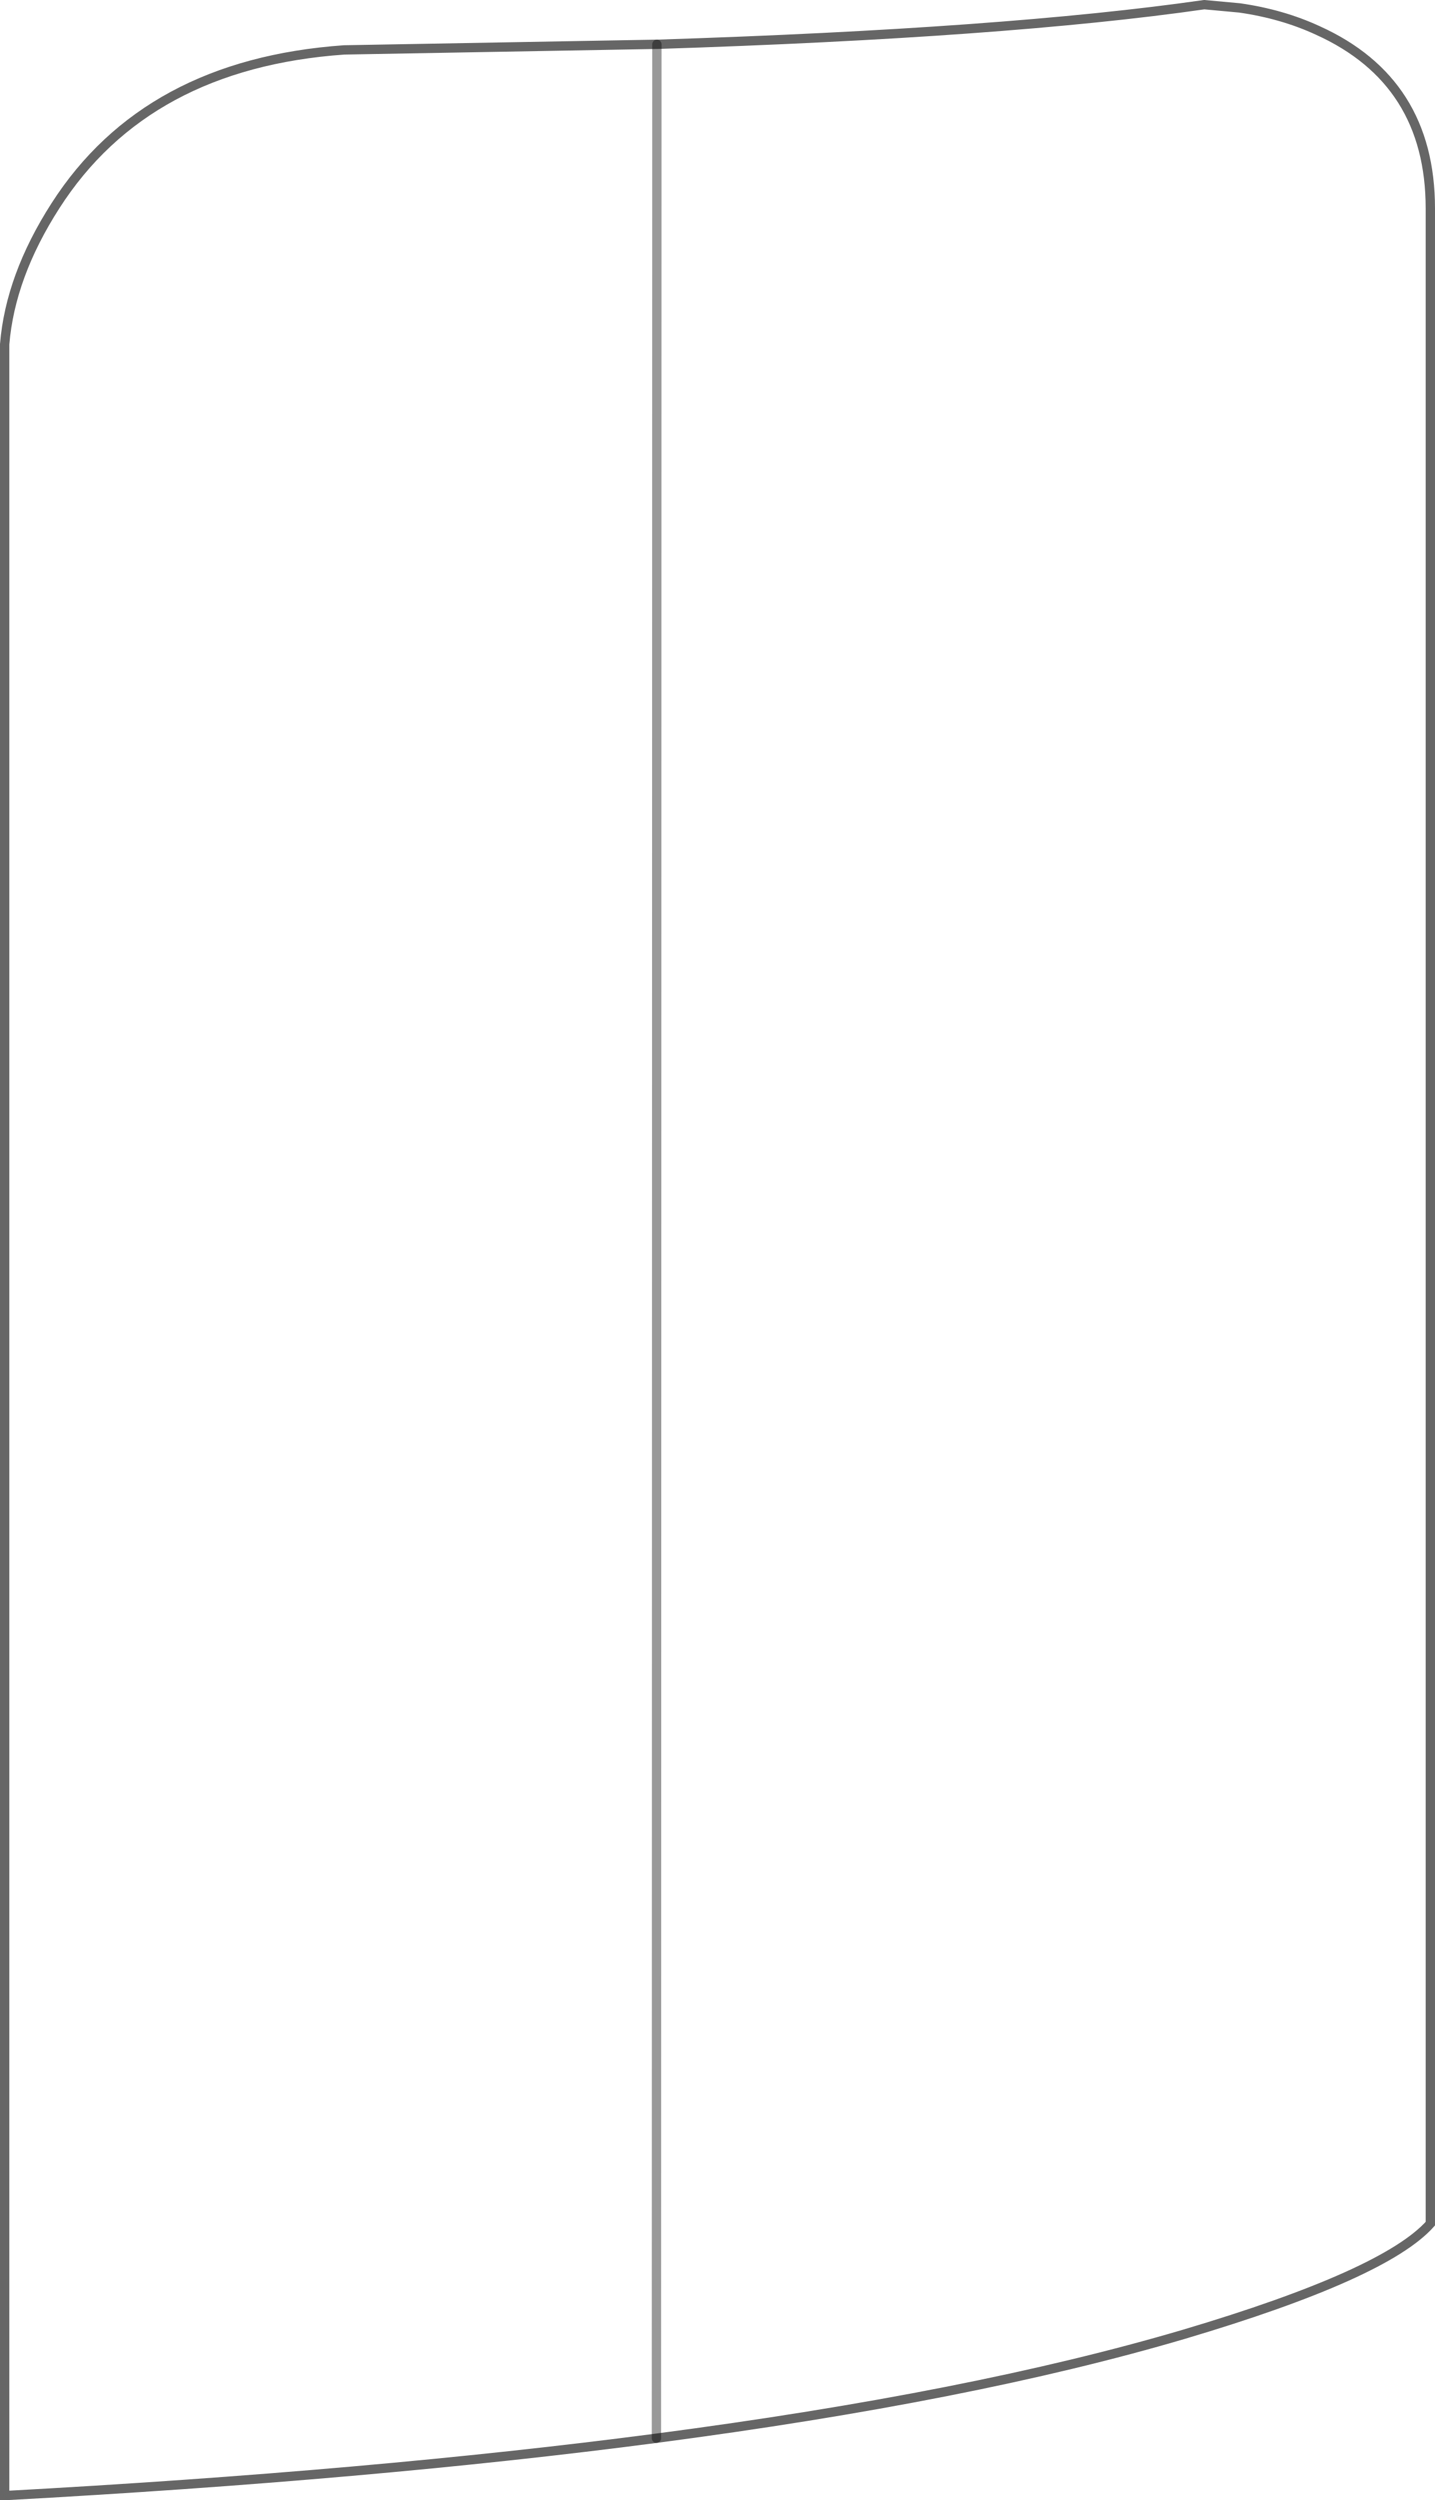 <?xml version="1.0" encoding="UTF-8" standalone="no"?>
<svg xmlns:xlink="http://www.w3.org/1999/xlink" height="268.0px" width="153.9px" xmlns="http://www.w3.org/2000/svg">
  <g transform="matrix(1.0, 0.0, 0.0, 1.0, 0.5, 0.5)">
    <path d="M132.45 0.35 Q137.0 1.0 140.8 2.75 152.9 8.2 152.9 21.85 L152.9 237.85 Q148.05 243.3 126.5 249.7 103.8 256.4 69.9 260.85 39.45 264.85 0.0 267.0 L0.0 36.4 Q0.6 29.1 5.45 21.55 15.2 6.35 36.4 4.85 L69.8 4.25 69.95 4.25 Q107.45 3.05 128.65 0.0 L132.45 0.35 M69.9 260.85 L69.95 4.25 69.9 260.85" fill="#ffffff" fill-opacity="0.0" fill-rule="evenodd" stroke="none"/>
    <path d="M132.45 0.35 Q137.0 1.0 140.8 2.75 152.9 8.2 152.9 21.85 L152.9 237.85 Q148.05 243.3 126.5 249.7 103.8 256.4 69.9 260.85 39.45 264.85 0.0 267.0 L0.0 36.4 Q0.6 29.1 5.45 21.55 15.2 6.35 36.4 4.85 L69.8 4.25 69.95 4.25 Q107.45 3.05 128.65 0.0 L132.45 0.35" fill="none" stroke="#000000" stroke-linecap="round" stroke-linejoin="miter-clip" stroke-miterlimit="4.0" stroke-opacity="0.6" stroke-width="1.0"/>
    <path d="M69.95 4.25 L69.9 260.85" fill="none" stroke="#000000" stroke-linecap="round" stroke-linejoin="miter-clip" stroke-miterlimit="4.0" stroke-opacity="0.4" stroke-width="1.0"/>
  </g>
</svg>
